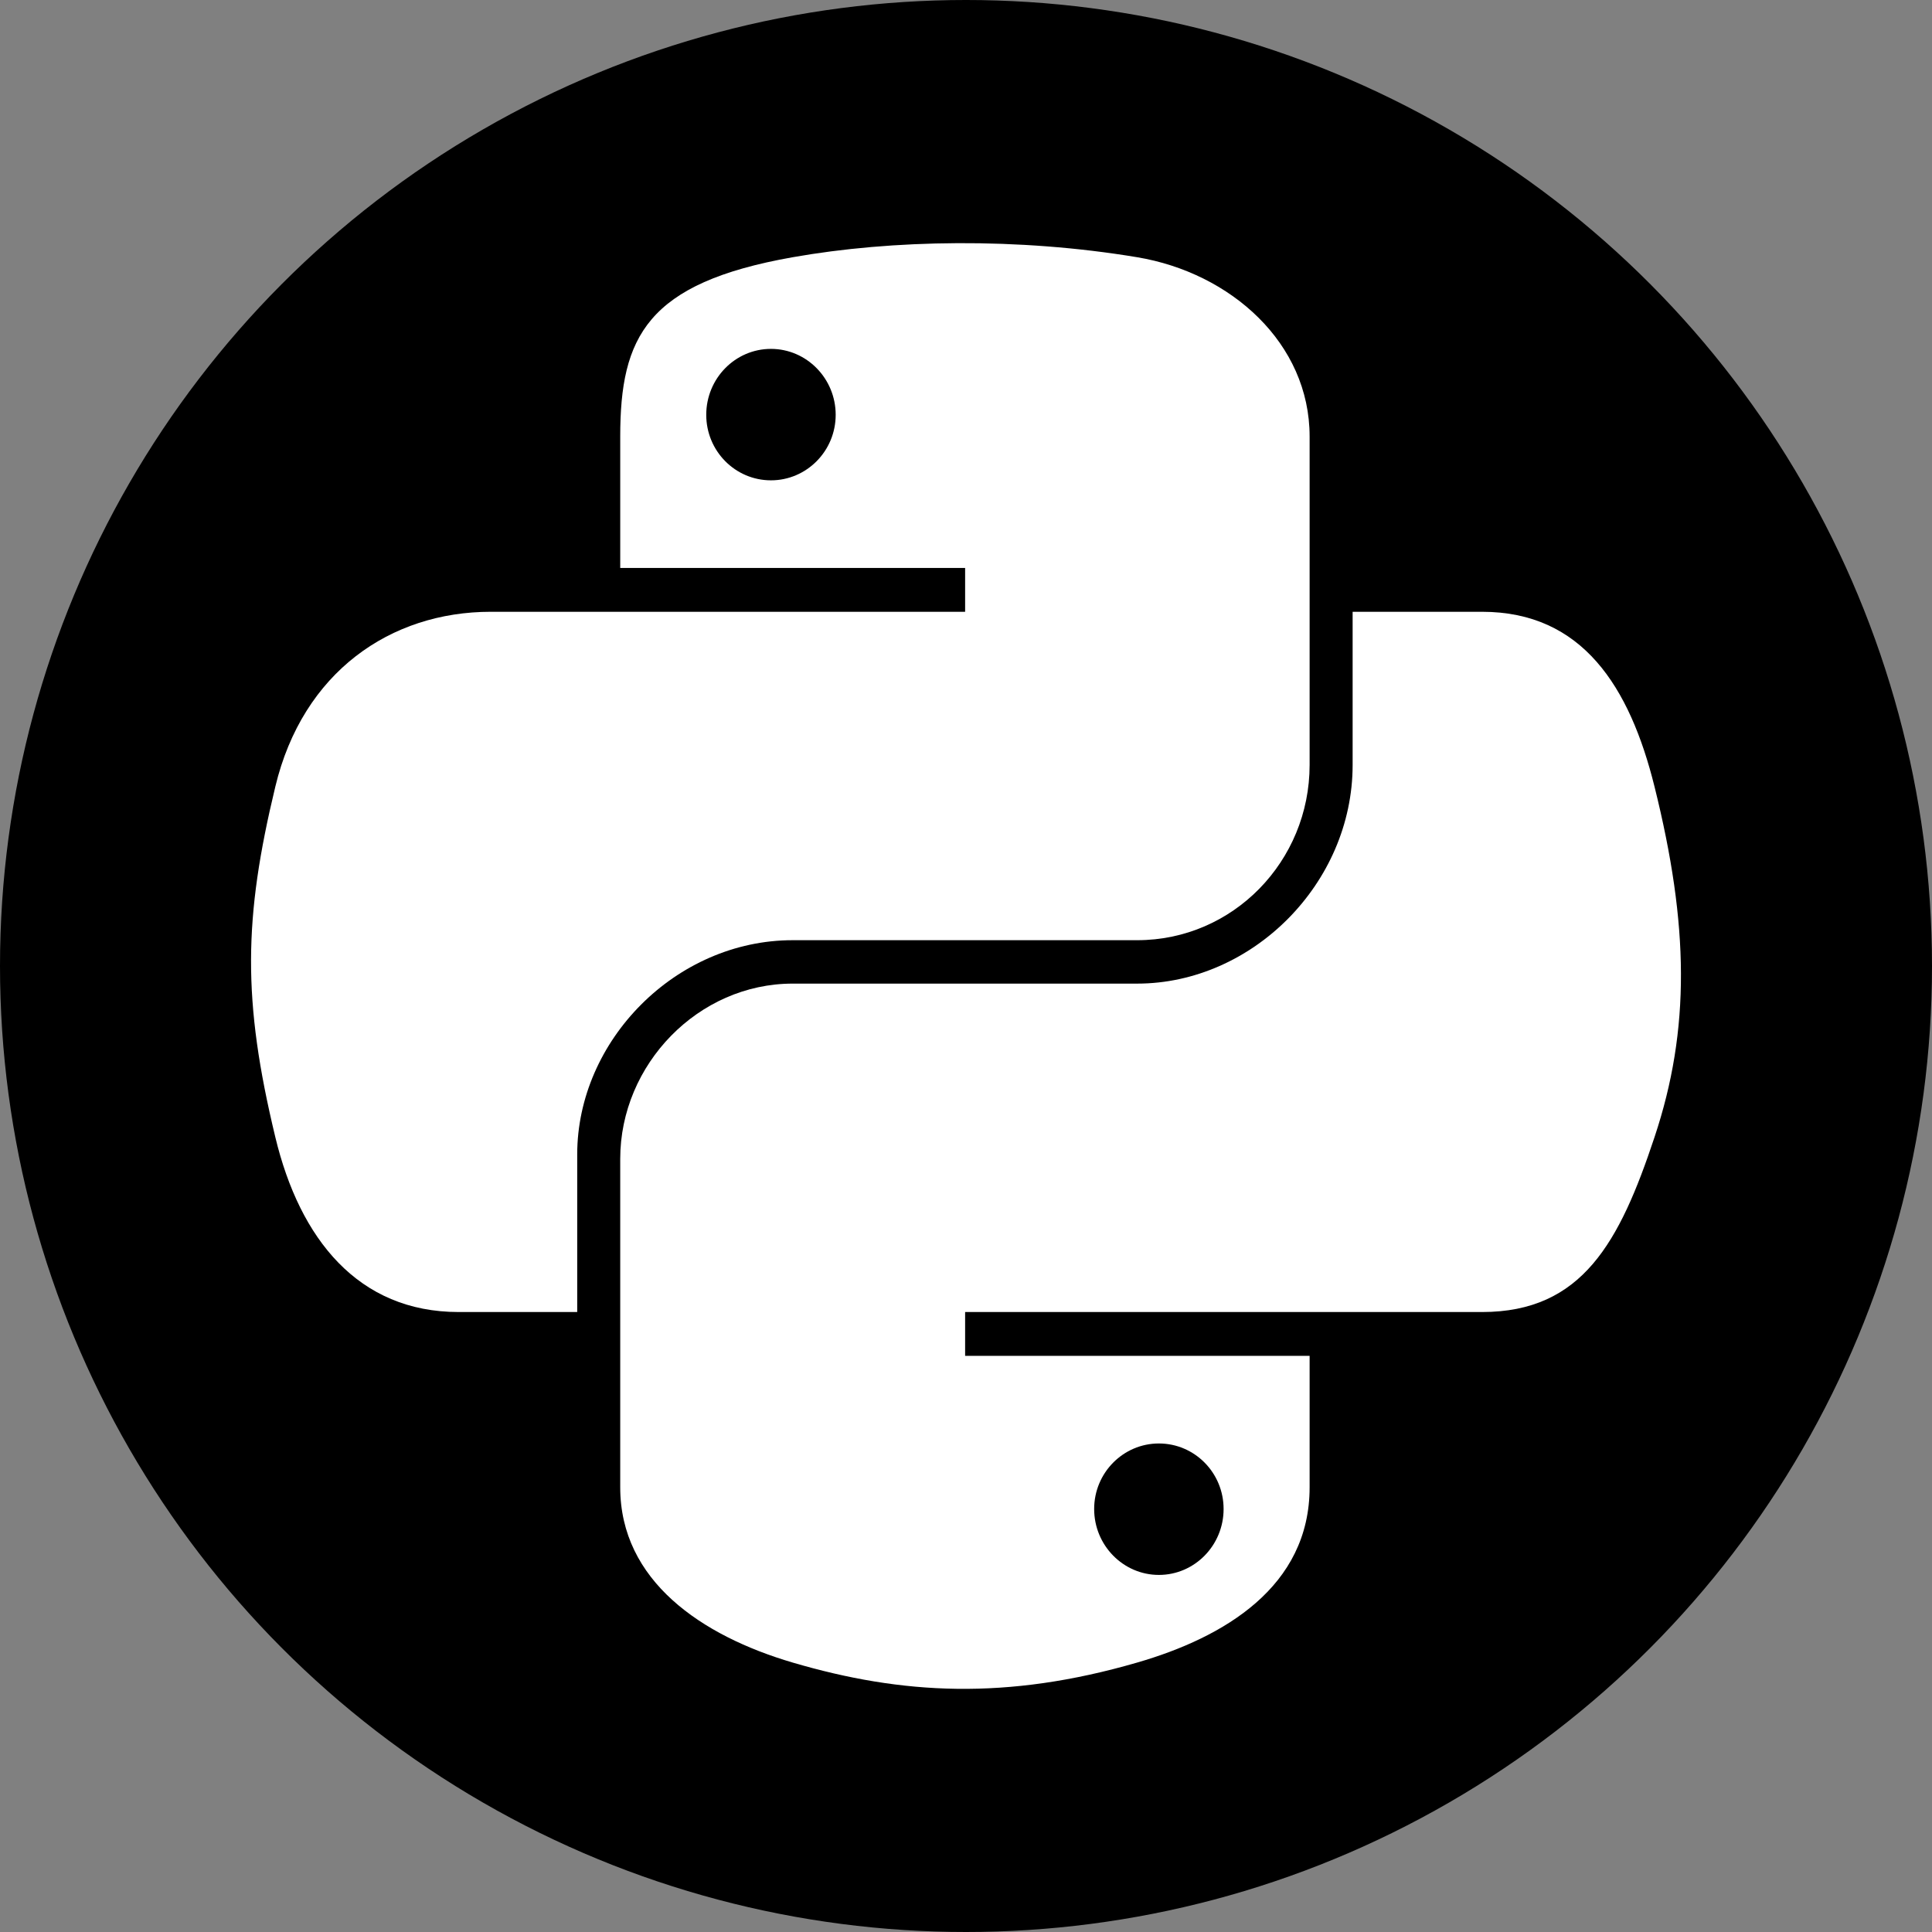 <svg xmlns="http://www.w3.org/2000/svg" version="1.1" xmlns:xlink="http://www.w3.org/1999/xlink" width="512" height="512" x="0" y="0" viewBox="0 0 512 512" style="enable-background:new 0 0 512 512" xml:space="preserve" class=""><rect x="0" y="0" width="512" height="512" fill="#808080" stroke="none"/><g><circle cx="256" cy="256" r="256" fill="#000000" opacity="1" data-original="#000000" class=""></circle><g fill="#fff"><path d="M253.744 64.441c-15.626.073-30.547 1.405-43.677 3.728-38.678 6.833-45.701 21.136-45.701 47.512v34.835h91.402v11.612H130.064c-26.564 0-49.824 15.966-57.099 46.34-8.392 34.815-8.764 56.541 0 92.893 6.497 27.059 22.013 46.34 48.577 46.34h31.426v-41.759c0-30.169 26.103-56.78 57.099-56.78h91.295c25.413 0 45.701-20.925 45.701-46.447v-87.034c0-24.77-20.897-43.378-45.701-47.512-15.702-2.614-31.993-3.801-47.618-3.728zm-49.43 28.017c9.441 0 17.151 7.836 17.151 17.47 0 9.601-7.71 17.364-17.151 17.364-9.475 0-17.151-7.763-17.151-17.364 0-9.634 7.676-17.47 17.151-17.47z" fill="#ffffff" opacity="1" data-original="#ffffff" class=""></path><path d="M358.461 162.128v40.587c0 31.467-26.678 57.952-57.099 57.952h-91.295c-25.007 0-45.701 21.403-45.701 46.447v87.034c0 24.77 21.54 39.34 45.701 46.446 28.933 8.507 56.677 10.045 91.295 0 23.011-6.662 45.701-20.07 45.701-46.446v-34.835h-91.295v-11.612h136.996c26.564 0 36.462-18.529 45.701-46.34 9.543-28.631 9.137-56.165 0-92.893-6.565-26.444-19.103-46.34-45.701-46.34zm-51.346 220.408c9.475 0 17.151 7.763 17.151 17.364 0 9.635-7.676 17.471-17.151 17.471-9.441 0-17.151-7.836-17.151-17.471-.001-9.601 7.709-17.364 17.151-17.364z" fill="#ffffff" opacity="1" data-original="#ffffff" class=""></path></g></g></svg>